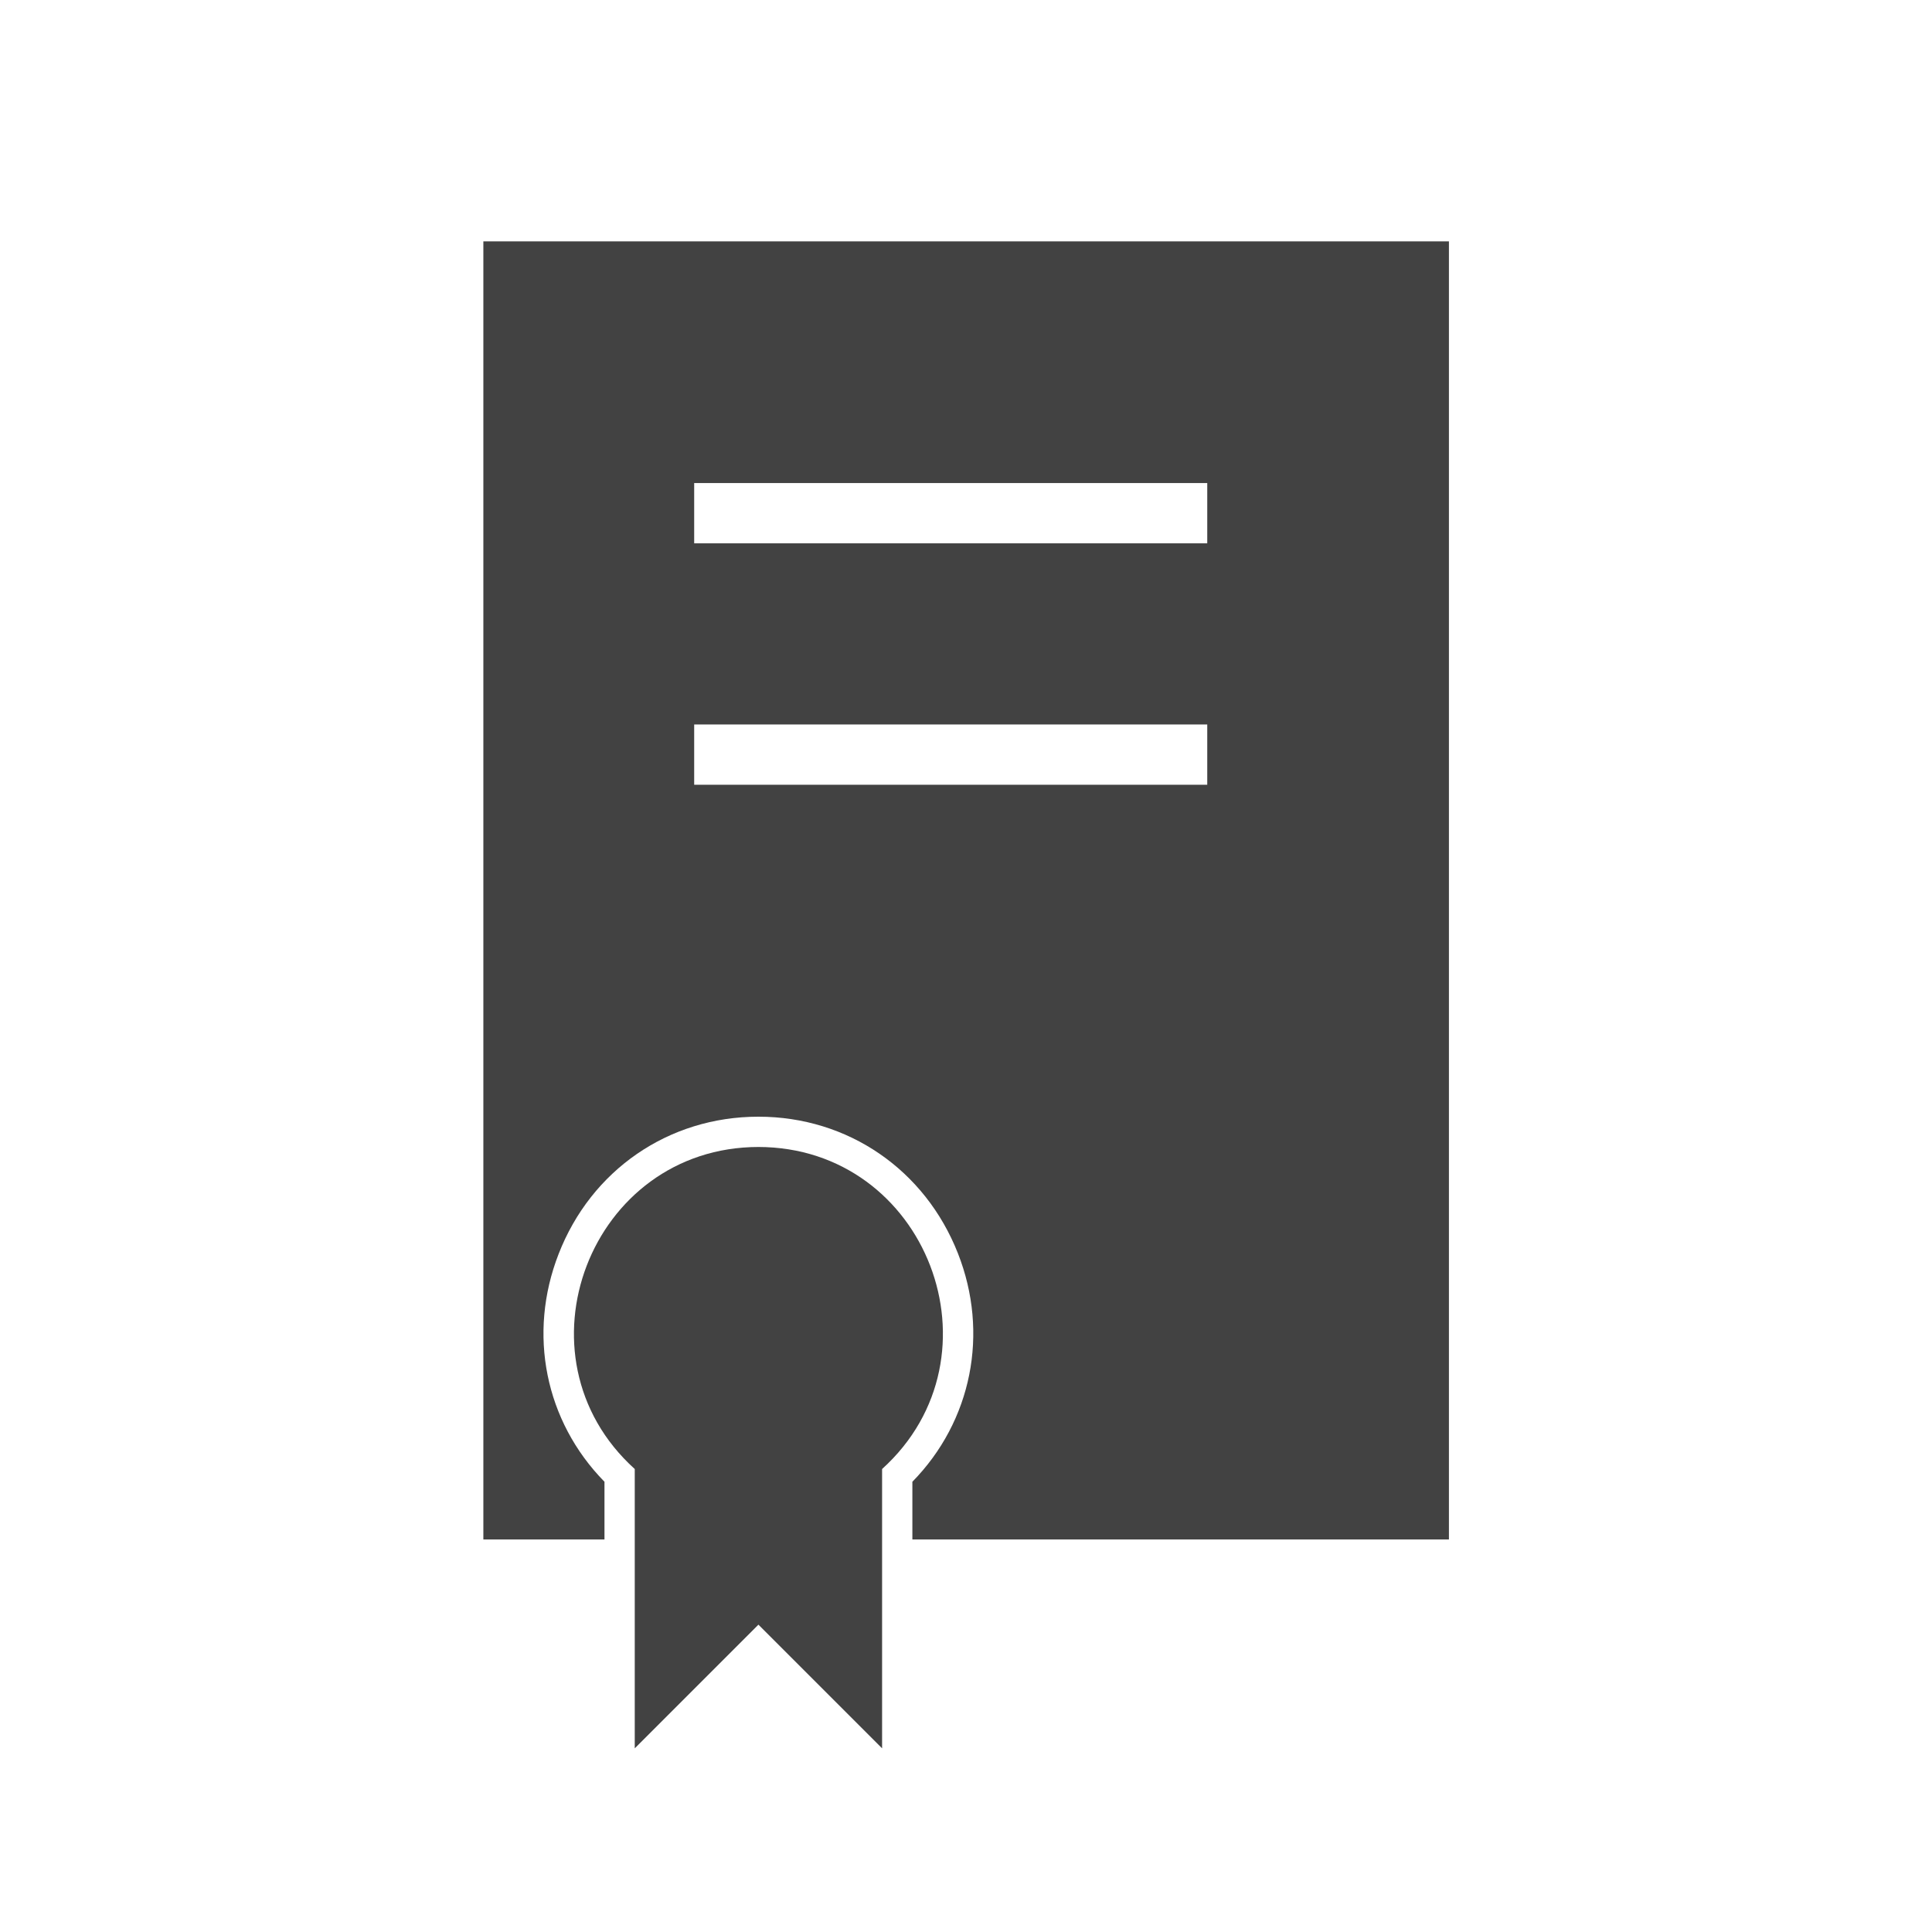 <?xml version="1.0" encoding="UTF-8"?>
<!DOCTYPE svg PUBLIC "-//W3C//DTD SVG 1.1//EN" "http://www.w3.org/Graphics/SVG/1.1/DTD/svg11.dtd">
<!-- Creator: CorelDRAW -->
<svg xmlns="http://www.w3.org/2000/svg" xml:space="preserve" width="6.827in" height="6.827in" style="shape-rendering:geometricPrecision; text-rendering:geometricPrecision; image-rendering:optimizeQuality; fill-rule:evenodd; clip-rule:evenodd"
viewBox="0 0 6.827 6.827"
 xmlns:xlink="http://www.w3.org/1999/xlink">
 <defs>
  <style type="text/css">
   <![CDATA[
    .fil0 {fill:none}
    .fil1 {fill:#424242}
    .fil2 {fill:#424242;fill-rule:nonzero}
   ]]>
  </style>
 </defs>
 <g id="Layer_x0020_1">
  <rect class="fil0" x="0.853" y="0.853" width="5.12" height="5.12"/>
  <g id="_274817184">
   <path id="_274817904" class="fil1" d="M1.813 0.853l3.307 0 0 0.107 0 4.48 -1.896 0 0 -0.204c0.21,-0.214 0.272,-0.525 0.161,-0.807 -0.116,-0.295 -0.388,-0.483 -0.705,-0.483 -0.318,0 -0.591,0.189 -0.706,0.485 -0.11,0.282 -0.048,0.591 0.162,0.805l0 0.204 -0.428 0 0 -4.48 0 -0.107 0.107 0zm0.64 1.707l1.813 0 0 0.213 -1.813 0 0 -0.213zm0 -0.853l1.813 0 0 0.213 -1.813 0 0 -0.213z"/>
   <path id="_274817520" class="fil2" d="M2.679 4.053c0.596,0 0.879,0.739 0.438,1.138l0 0.776 0 0.211 -0.149 -0.149 -0.288 -0.288 -0.288 0.288 -0.149 0.149 0 -0.211 0 -0.776c-0.441,-0.398 -0.158,-1.138 0.438,-1.138z"/>
  </g>
  <rect class="fil0" width="6.827" height="6.827"/>
 </g>
 <rect class="fil0" width="6.827" height="6.827"/>
</svg>
